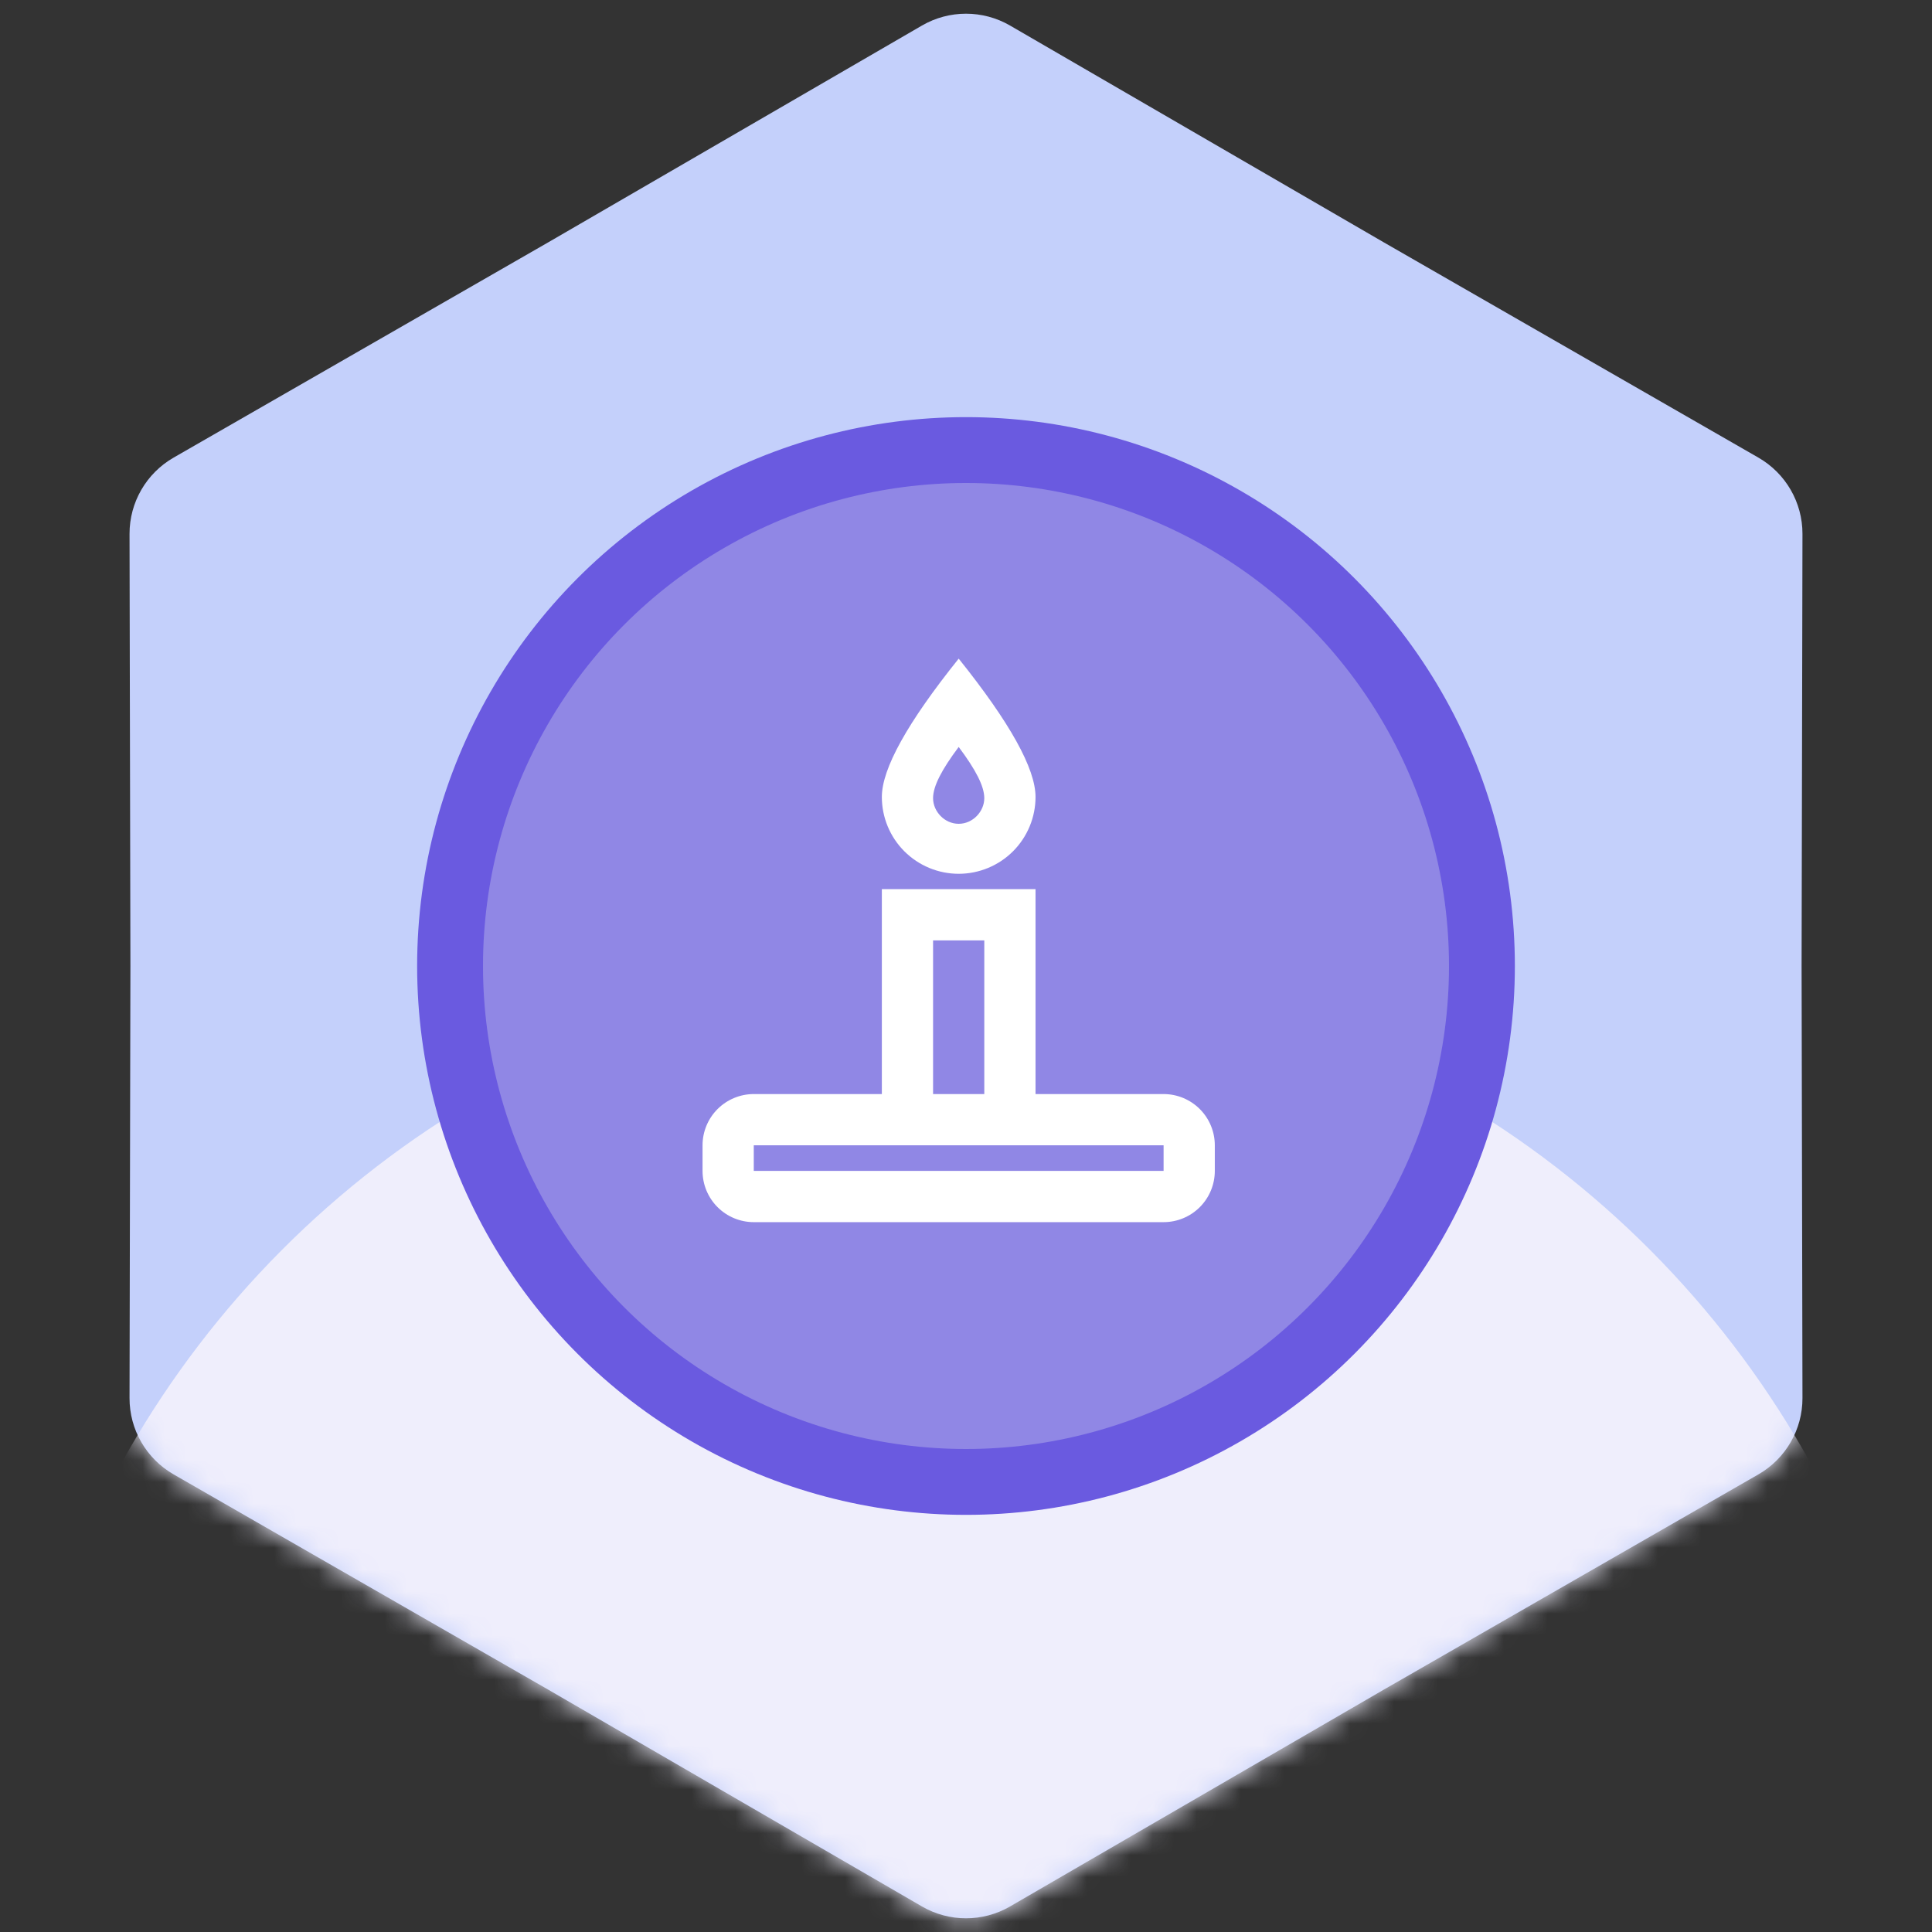 <svg width="88" height="88" viewBox="0 0 88 88" fill="none" xmlns="http://www.w3.org/2000/svg">
<rect x="0" y="0" width="88" height="88" fill="#333333" stroke="none"/>
<path d="M41.993 1.164C43.234 0.444 44.766 0.444 46.007 1.164L63.03 11.039L80.093 20.844C81.337 21.559 82.103 22.885 82.1 24.32L82.06 44L82.1 63.68C82.103 65.115 81.337 66.441 80.093 67.156L63.03 76.961L46.007 86.836C44.766 87.556 43.234 87.556 41.993 86.836L24.97 76.961L7.907 67.156C6.663 66.441 5.897 65.115 5.9 63.68L5.94 44L5.9 24.32C5.897 22.885 6.663 21.559 7.907 20.844L24.97 11.039L41.993 1.164Z" fill="#C4D0FB"/>
<mask id="mask0_340_9338" style="mask-type:alpha" maskUnits="userSpaceOnUse" x="5" y="0" width="78" height="88">
<path d="M41.993 1.164C43.234 0.444 44.766 0.444 46.007 1.164L63.03 11.039L80.093 20.844C81.337 21.559 82.103 22.885 82.1 24.32L82.06 44L82.1 63.68C82.103 65.115 81.337 66.441 80.093 67.156L63.03 76.961L46.007 86.836C44.766 87.556 43.234 87.556 41.993 86.836L24.97 76.961L7.907 67.156C6.663 66.441 5.897 65.115 5.9 63.68L5.94 44L5.9 24.32C5.897 22.885 6.663 21.559 7.907 20.844L24.97 11.039L41.993 1.164Z" fill="#FF8FA2"/>
</mask>
<g mask="url(#mask0_340_9338)">
<circle cx="44" cy="88" r="44" fill="#EFEEFC"/>
</g>
<circle cx="44" cy="44" r="23.5" fill="#9087E5" stroke="#6A5AE0" stroke-width="3"/>
<path d="M42.5 42.833V49.833H44.833V42.833H42.5ZM47.167 49.833H53C53.619 49.833 54.212 50.079 54.65 50.517C55.087 50.954 55.333 51.548 55.333 52.167V53.333C55.333 53.952 55.087 54.546 54.65 54.983C54.212 55.421 53.619 55.667 53 55.667H34.333C33.715 55.667 33.121 55.421 32.683 54.983C32.246 54.546 32 53.952 32 53.333V52.167C32 51.548 32.246 50.954 32.683 50.517C33.121 50.079 33.715 49.833 34.333 49.833H40.167V40.5H47.167V49.833ZM34.333 52.167V53.333H53V52.167H34.333ZM43.667 39.8C42.738 39.8 41.848 39.431 41.192 38.775C40.535 38.118 40.167 37.228 40.167 36.3C40.167 35.011 41.333 32.911 43.667 30C46 32.911 47.167 35.011 47.167 36.3C47.167 37.228 46.798 38.118 46.142 38.775C45.485 39.431 44.595 39.8 43.667 39.8V39.8ZM43.667 37.523C44.311 37.523 44.833 36.963 44.833 36.356C44.833 35.812 44.445 35.062 43.667 34.023C42.889 35.062 42.5 35.812 42.5 36.356C42.5 36.963 43.023 37.523 43.667 37.523Z" fill="white"/>
</svg>
